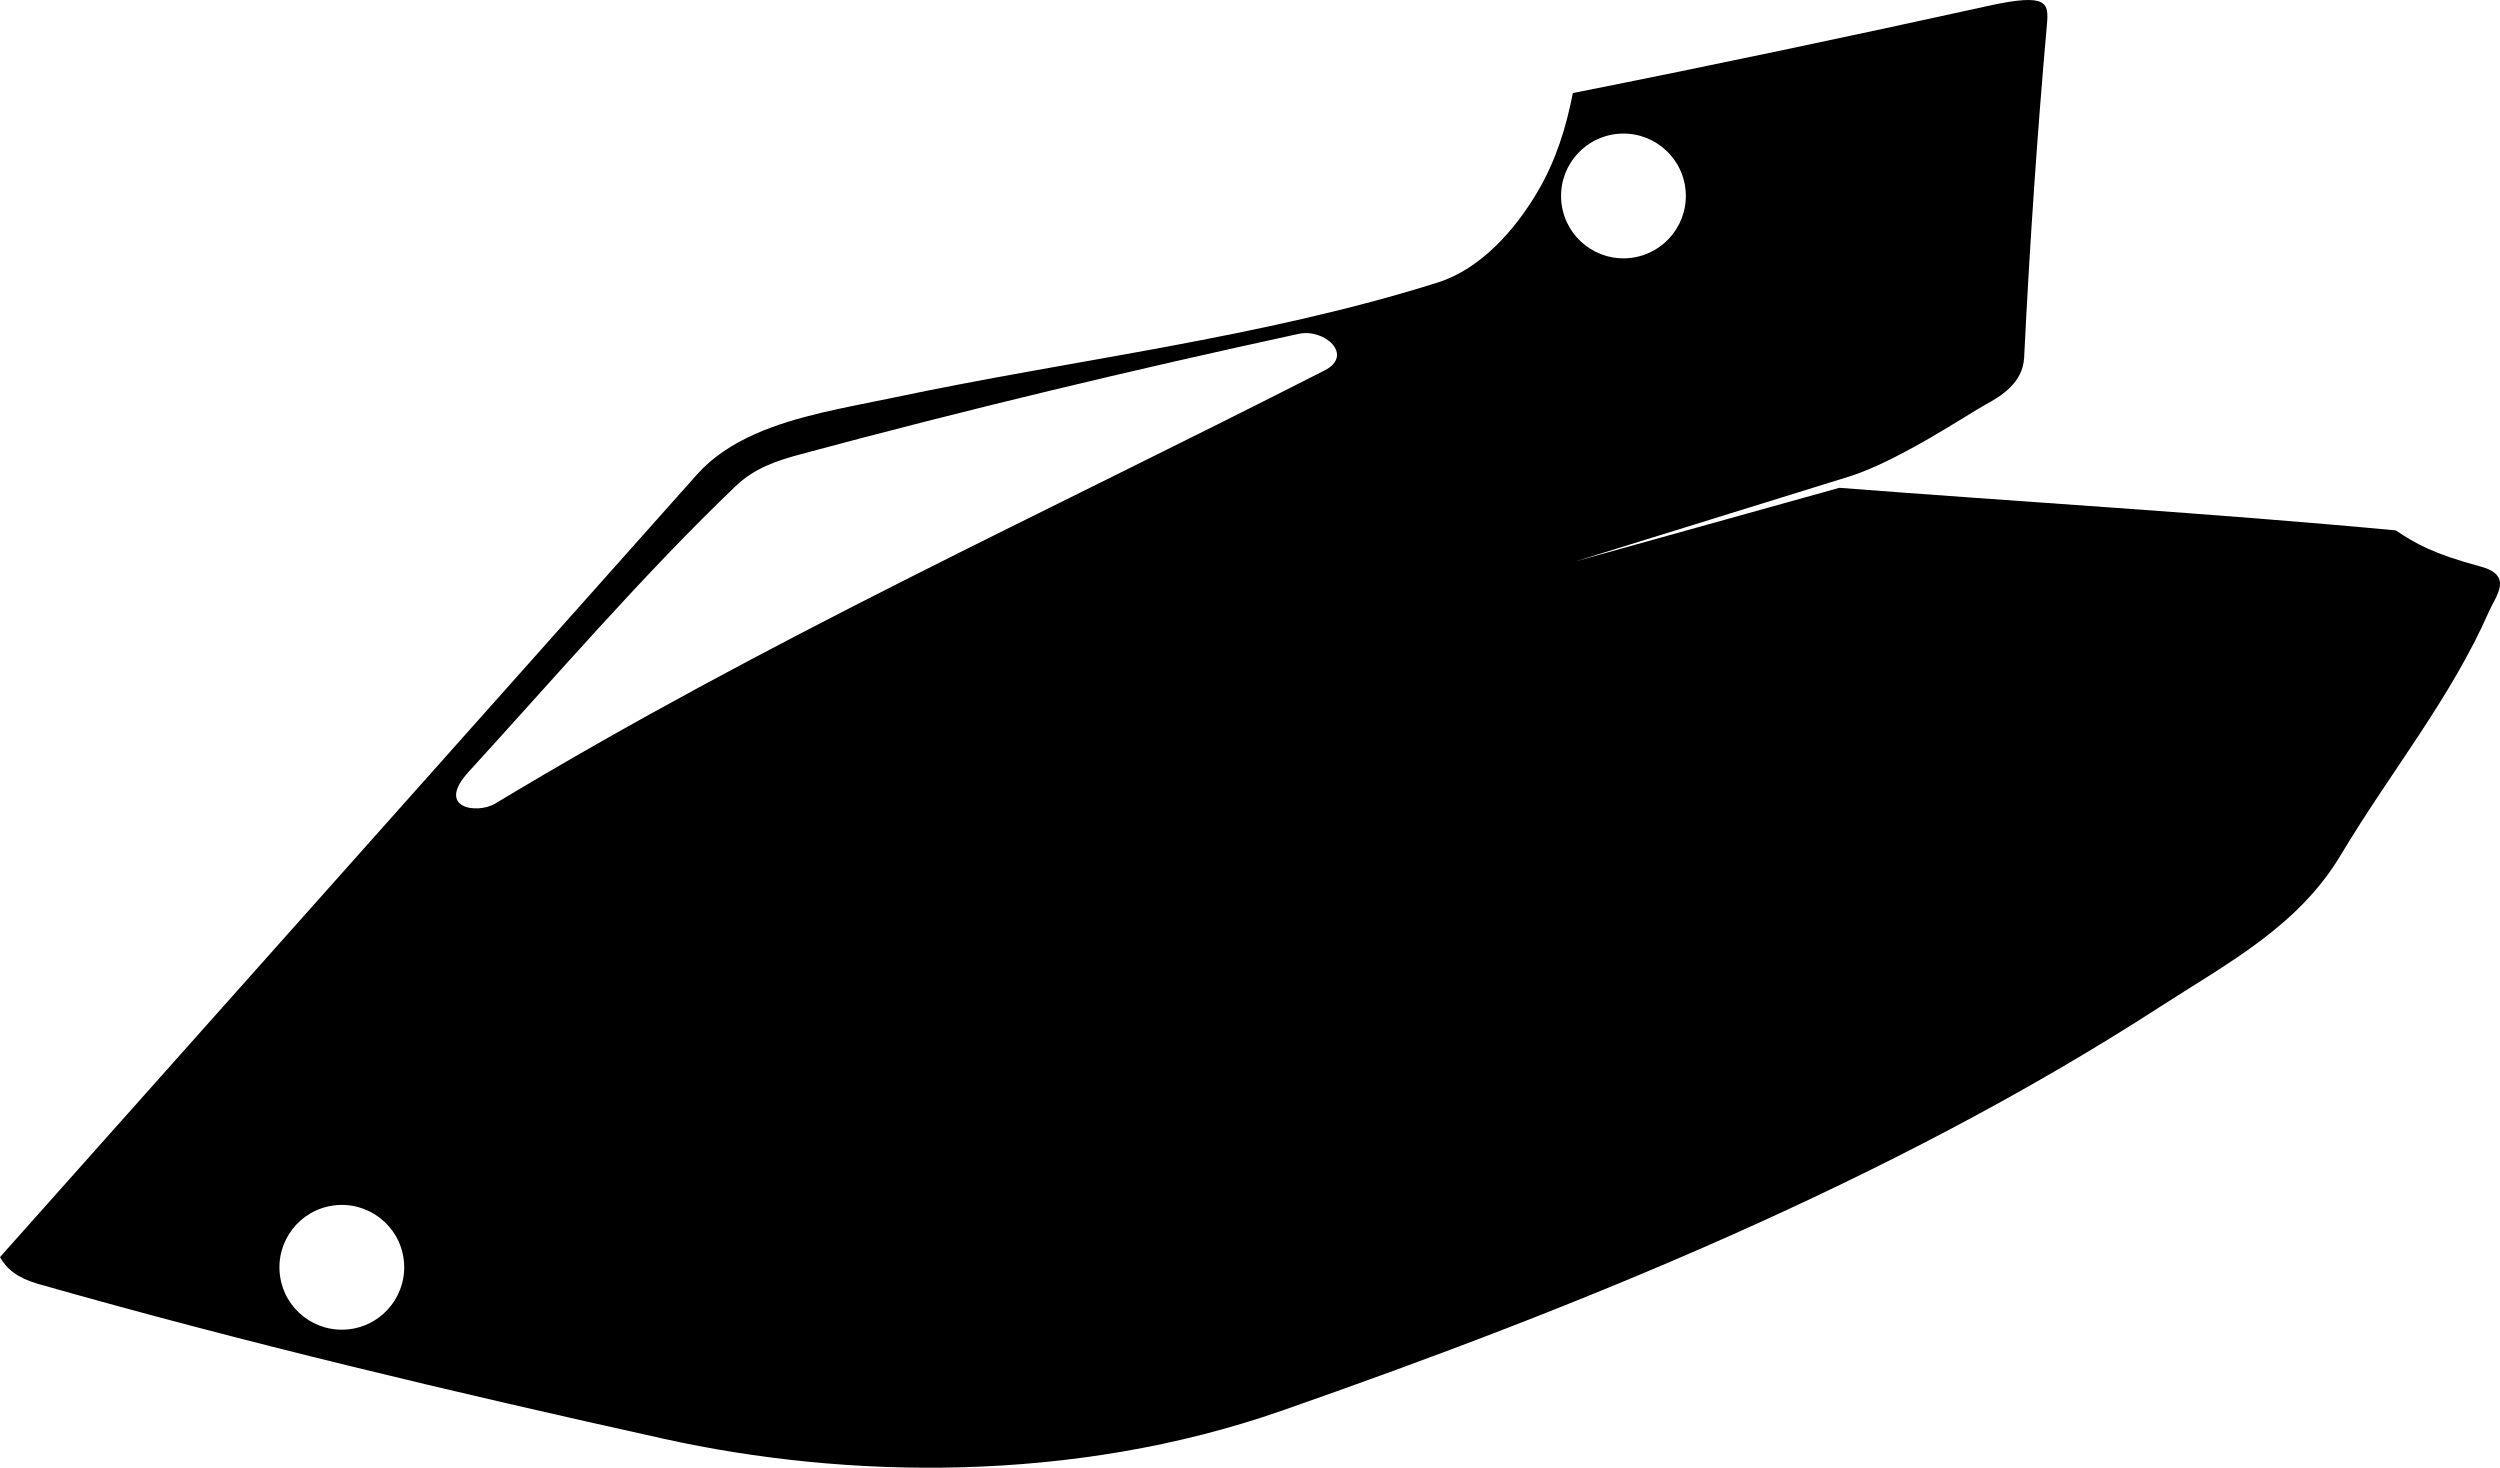 <?xml version="1.0" encoding="utf-8"?>
<!-- Generator: Adobe Illustrator 21.0.2, SVG Export Plug-In . SVG Version: 6.00 Build 0)  -->
<svg version="1.1" id="Layer_1" xmlns="http://www.w3.org/2000/svg" xmlns:xlink="http://www.w3.org/1999/xlink" x="0px" y="0px"
	 width="1336.41px" height="784.589px" viewBox="0 0 1336.41 784.589" enable-background="new 0 0 1336.41 784.589"
	 xml:space="preserve">
<path fill-rule="evenodd" clip-rule="evenodd" d="M1325.924,302.816c-25.504-6.857-34.69-12.268-45.238-19.283
	c-95.448-9.009-203.444-15.45-297.416-22.765l-141.048,39.324l146.294-45.348c25.889-8.025,64.66-34.011,72.605-38.314
	c8.679-4.701,20.256-11.794,20.917-25.336c2.894-59.305,6.984-119.531,12.164-177.882c1.035-11.665,0.598-17.096-31.166-10.106
	c-73.547,16.185-147.73,31.858-222.232,46.637c-3.616,18.404-8.966,35.797-18.623,52.318c-12.002,20.53-30.415,41.655-53.734,48.999
	c-94.539,29.777-193.482,40.943-290.171,61.366c-13.014,2.748-26.1,5.119-39.046,8.196c-23.866,5.672-49.859,14.189-66.67,33.064
	L0,672.005c3.349,6.219,9.534,11.235,20.129,14.251c110.663,31.511,222.155,57.955,335.07,82.945
	c96.871,21.439,218.179,23.958,329.92-15.07c158.459-55.347,325.405-122.661,469.822-216.095
	c35.78-23.149,73.531-42.739,96.363-80.991c26.25-43.973,58.652-83.452,79.291-130.32
	C1334.269,318.384,1343.732,307.605,1325.924,302.816z M187.007,710.529c-18.262,2.365-34.99-10.527-37.355-28.79
	c-2.366-18.262,10.527-34.99,28.789-37.356c18.262-2.364,34.991,10.528,37.356,28.79
	C218.162,691.435,205.27,708.163,187.007,710.529z M708.014,198.047C553,277.077,411.043,341.366,264.703,429.565
	c-9.543,5.751-32.12,2.632-14.148-17.024c46.049-50.363,93.384-105.511,142.704-152.675c9.983-9.546,21.534-13.497,34.872-17.086
	c88.85-23.911,176.119-44.776,266.033-64.309C708.11,175.44,724.031,189.881,708.014,198.047z M834.766,109.035
	c-2.366-18.263,10.527-34.99,28.789-37.356c18.263-2.365,34.991,10.527,37.356,28.789c2.365,18.262-10.527,34.99-28.79,37.356
	C853.859,140.19,837.131,127.297,834.766,109.035z"/>
</svg>
